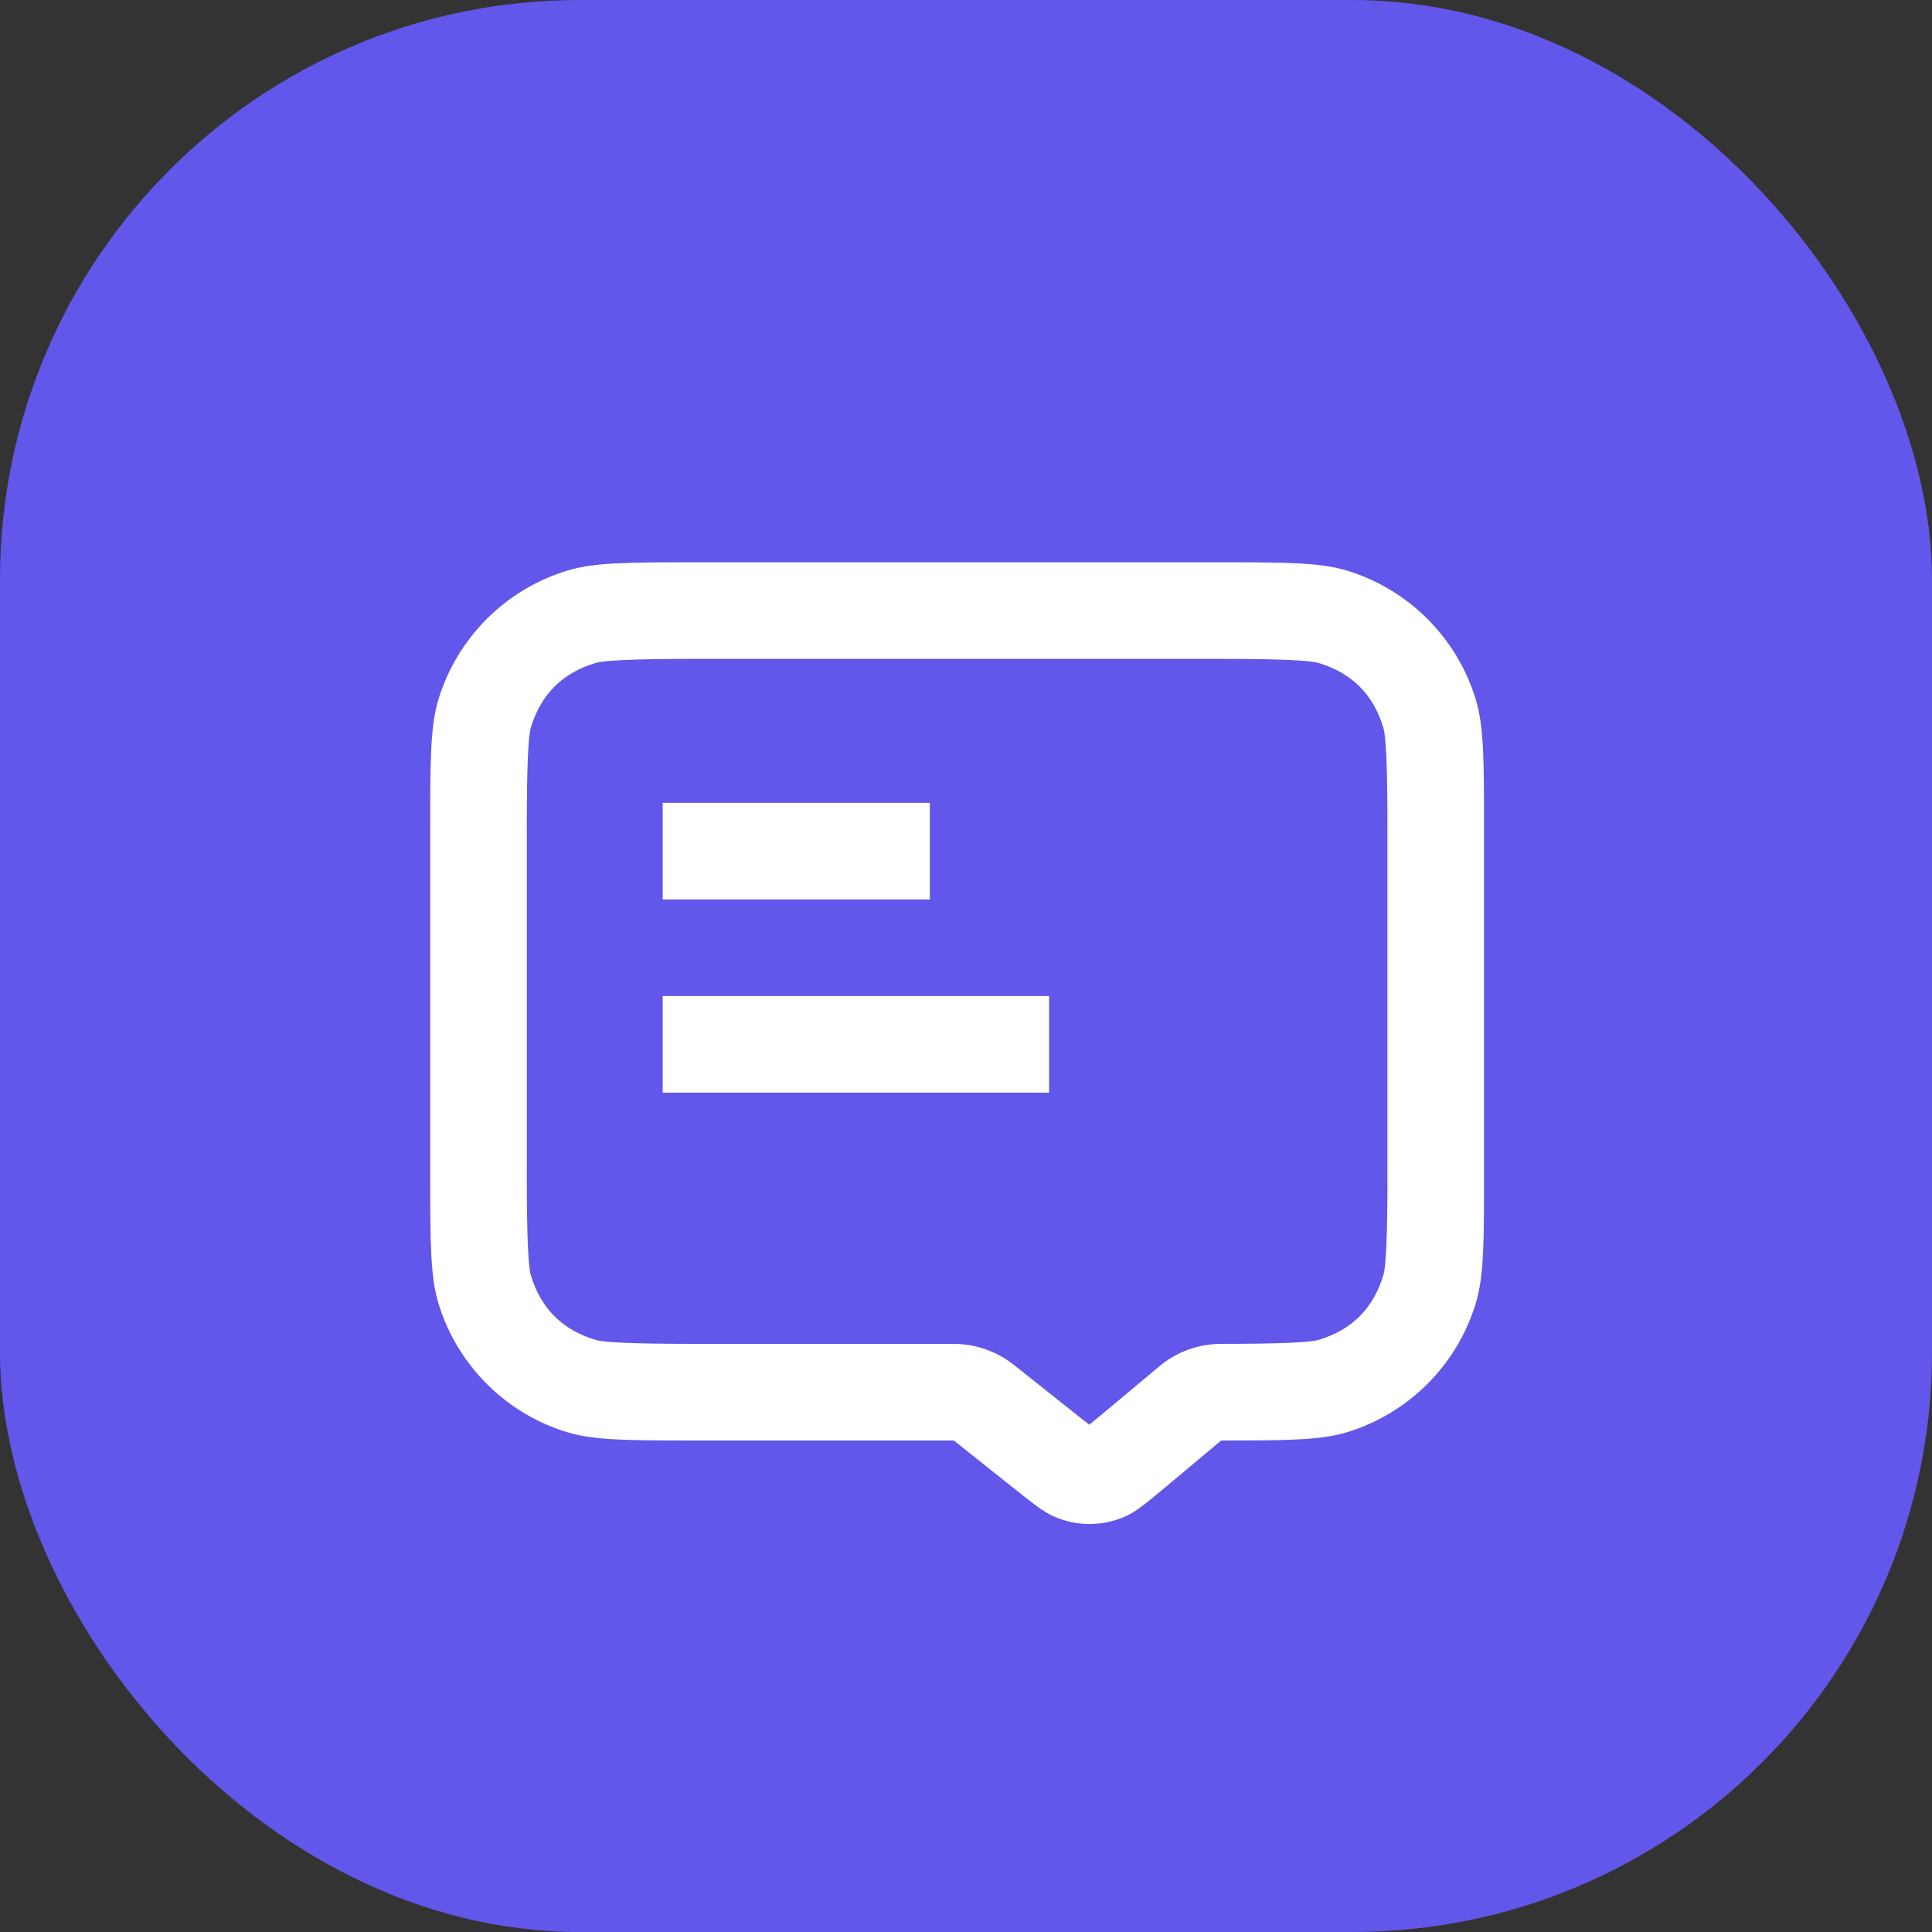 <svg xmlns="http://www.w3.org/2000/svg" xmlns:xlink="http://www.w3.org/1999/xlink" fill="none" version="1.1" width="22" height="22" viewBox="0 0 22 22"><rect x="0" y="0" width="22" height="22" fill="#333333" stroke="none"/><g><g><rect x="0" y="0" width="22" height="22" rx="6.6" fill="#6356EA" fill-opacity="1"/></g><g><g><path d="M15.329,16.312C15.028,16.401,14.643,16.403,13.906,16.403L13.273,16.933C13.059,17.111,12.948,17.204,12.837,17.257C12.572,17.383,12.265,17.387,11.998,17.267C11.885,17.217,11.771,17.127,11.553,16.954L10.861,16.403L7.892,16.403C7.154,16.403,6.769,16.401,6.469,16.312C5.76,16.1,5.202,15.542,4.99,14.833C4.901,14.533,4.899,14.148,4.899,13.41L4.899,9.396C4.899,8.659,4.901,8.274,4.99,7.973C5.202,7.265,5.76,6.706,6.469,6.495C6.769,6.405,7.154,6.403,7.892,6.403L13.906,6.403C14.643,6.403,15.028,6.405,15.329,6.495C16.037,6.706,16.596,7.265,16.807,7.973C16.897,8.274,16.899,8.659,16.899,9.396L16.899,13.41C16.899,14.148,16.897,14.533,16.807,14.833C16.596,15.542,16.037,16.1,15.329,16.312ZM7.892,7.503Q6.936,7.503,6.783,7.549Q6.214,7.719,6.044,8.288Q5.999,8.441,5.999,9.396L5.999,13.41Q5.999,14.366,6.044,14.519Q6.214,15.088,6.783,15.258Q6.936,15.303,7.892,15.303L10.861,15.303Q11.047,15.303,11.223,15.365Q11.399,15.426,11.545,15.542L12.238,16.093Q12.344,16.178,12.404,16.224Q12.463,16.176,12.567,16.089L13.2,15.56Q13.348,15.435,13.53,15.369Q13.712,15.303,13.906,15.303Q14.861,15.303,15.014,15.258Q15.583,15.088,15.753,14.519Q15.799,14.366,15.799,13.41L15.799,9.396Q15.799,8.441,15.753,8.288Q15.583,7.719,15.014,7.549Q14.861,7.503,13.906,7.503L7.892,7.503Z" fill-rule="evenodd" fill="#FFFFFF" fill-opacity="1"/></g><g><path d="M7.546,10.242L8.096,10.242L10.038,10.242L10.588,10.242L10.588,9.142L10.038,9.142L8.096,9.142L7.546,9.142L7.546,10.242Z" fill-rule="evenodd" fill="#FFFFFF" fill-opacity="1"/></g><g><path d="M7.546,12.442L8.096,12.442L11.396,12.442L11.946,12.442L11.946,11.342L11.396,11.342L8.096,11.342L7.546,11.342L7.546,12.442Z" fill-rule="evenodd" fill="#FFFFFF" fill-opacity="1"/></g></g></g></svg>